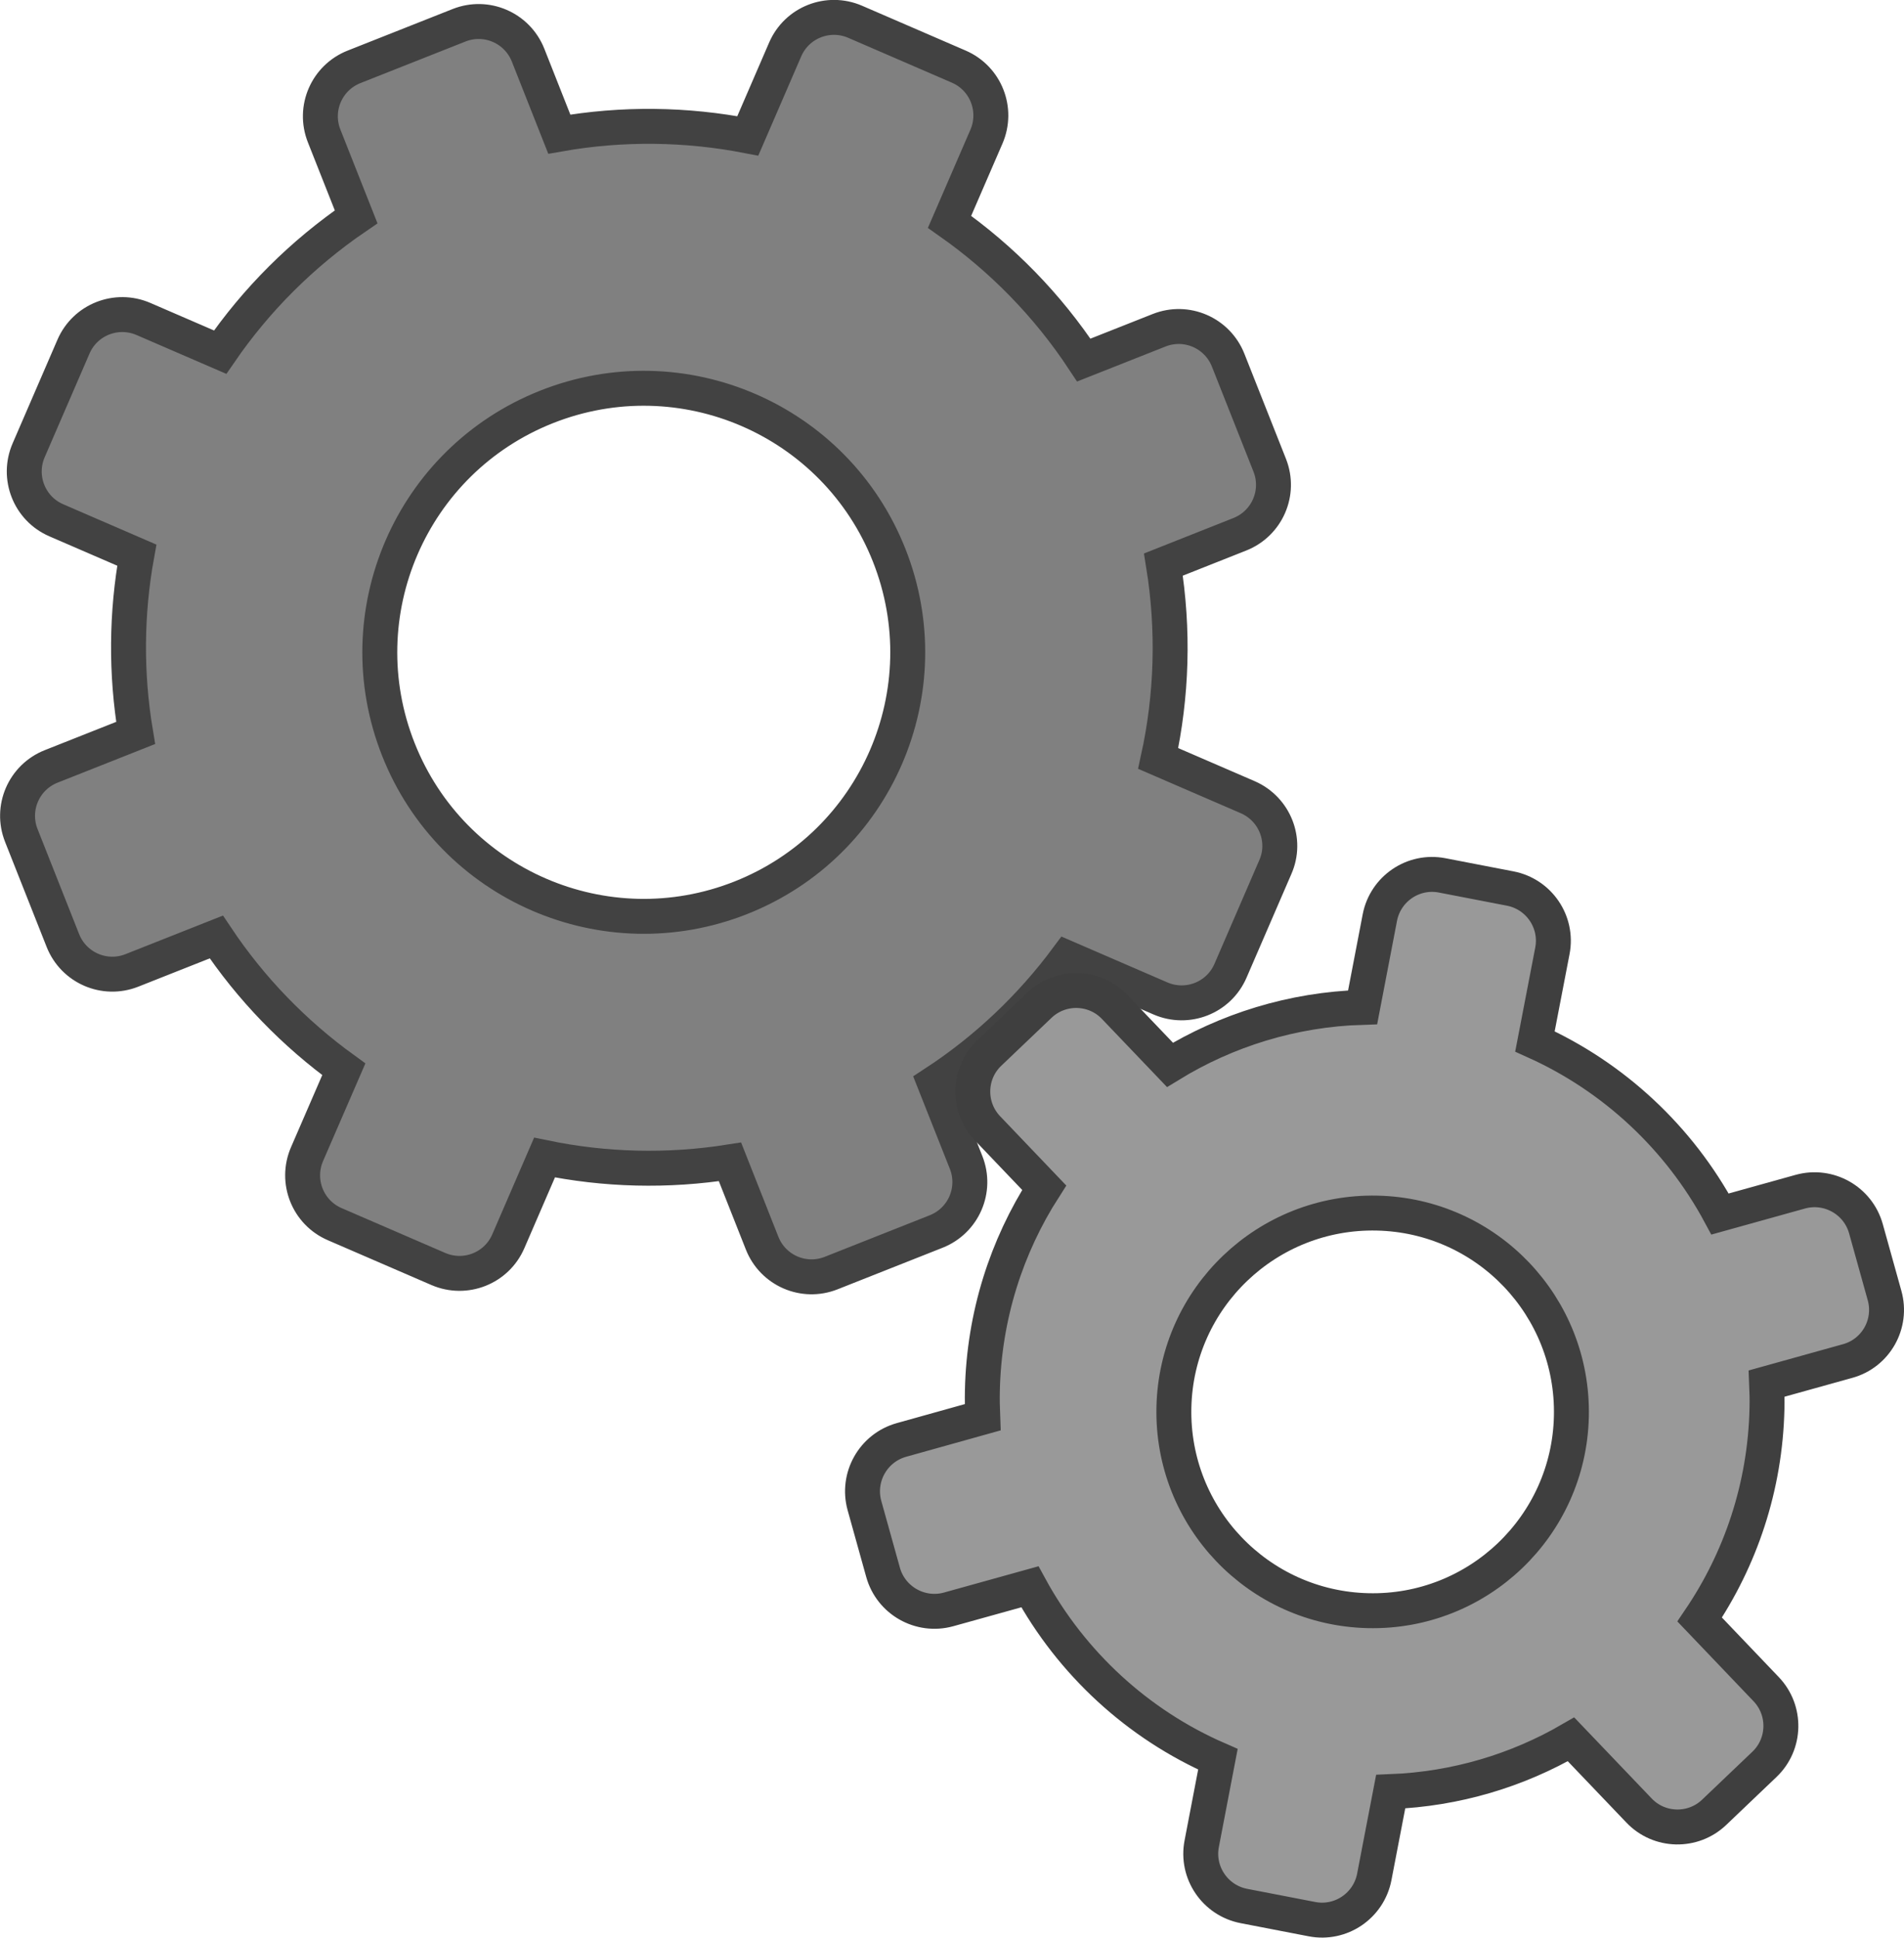 <?xml version="1.0" encoding="utf-8"?>
<!-- Generator: Adobe Illustrator 27.4.1, SVG Export Plug-In . SVG Version: 6.00 Build 0)  -->
<svg version="1.1" id="Layer_1" xmlns="http://www.w3.org/2000/svg" xmlns:xlink="http://www.w3.org/1999/xlink" x="0px" y="0px"
	 viewBox="0 0 163.54 166.4" style="enable-background:new 0 0 163.54 166.4;" xml:space="preserve">
<style type="text/css">
	.st0{fill:#808080;stroke:#424242;stroke-width:3;stroke-miterlimit:10;}
	.st1{fill:#999999;stroke:#3F3F3F;stroke-width:3;stroke-miterlimit:10;}
</style>
<path class="st0" d="M107.18,68.46l-7.7-3.33c1.18-5.39,1.36-11.03,0.45-16.65l6.56-2.6c2.35-0.93,3.5-3.58,2.57-5.93l-3.57-9.02
	c-0.93-2.35-3.58-3.5-5.93-2.57l-6.47,2.56c-3.12-4.73-7.05-8.72-11.53-11.87l3.17-7.32c1-2.32-0.06-5.01-2.38-6.01l-8.9-3.85
	c-2.32-1-5.01,0.06-6.01,2.38l-3.21,7.42c-5.26-1.02-10.74-1.11-16.19-0.15l-2.68-6.78c-0.93-2.35-3.58-3.5-5.93-2.57l-9.02,3.57
	c-2.35,0.93-3.5,3.58-2.57,5.93l2.75,6.95c-4.65,3.17-8.59,7.12-11.68,11.62l-6.59-2.85c-2.32-1-5.01,0.06-6.01,2.38l-3.85,8.9
	c-1,2.32,0.06,5.01,2.38,6.01l6.91,2.99c-0.9,4.97-0.96,10.13-0.1,15.27l-7.25,2.87c-2.35,0.93-3.5,3.58-2.57,5.93l3.57,9.02
	c0.93,2.35,3.58,3.5,5.93,2.57l7.25-2.87c2.99,4.48,6.72,8.3,10.95,11.36l-3.16,7.29c-1,2.32,0.06,5.01,2.38,6.01l8.9,3.85
	c2.32,1,5.01-0.06,6.01-2.38l3.11-7.19c5.17,1.07,10.55,1.22,15.93,0.37l2.76,6.98c0.93,2.35,3.58,3.5,5.93,2.57l9.02-3.57
	c2.35-0.93,3.5-3.58,2.57-5.93l-2.7-6.81c4.48-2.93,8.3-6.59,11.38-10.74l8.02,3.47c2.32,1,5.01-0.06,6.01-2.38l3.85-8.9
	C110.56,72.16,109.49,69.47,107.18,68.46z M34.22,64.36c-4.61-11.64,1.09-24.81,12.73-29.42c11.64-4.61,24.81,1.09,29.42,12.73
	c4.61,11.64-1.09,24.81-12.73,29.42C52,81.7,38.83,76,34.22,64.36z"/>
<path class="st1" d="M161.87,111.25l-1.6-5.74c-0.68-2.43-3.2-3.85-5.63-3.18l-6.9,1.92c-3.51-6.52-9.1-11.76-15.9-14.82l1.5-7.78
	c0.48-2.48-1.15-4.87-3.62-5.35l-5.85-1.13c-2.48-0.48-4.87,1.15-5.35,3.62l-1.48,7.71c-6.04,0.18-11.7,1.97-16.55,4.94l-4.75-4.97
	c-1.74-1.83-4.64-1.89-6.46-0.15l-4.31,4.11c-1.83,1.74-1.89,4.64-0.15,6.46l4.87,5.1c-3.23,5.03-5.17,10.99-5.31,17.41
	c-0.02,0.77,0,1.54,0.03,2.3l-6.98,1.95c-2.43,0.68-3.85,3.2-3.18,5.63l1.6,5.74c0.68,2.43,3.2,3.85,5.63,3.18l6.98-1.94
	c3.57,6.55,9.24,11.8,16.15,14.81l-1.39,7.25c-0.48,2.48,1.15,4.87,3.62,5.35l5.85,1.13c2.48,0.48,4.87-1.15,5.35-3.62l1.41-7.33
	c5.62-0.22,10.89-1.82,15.49-4.49l5.84,6.11c1.74,1.83,4.64,1.89,6.46,0.15l4.31-4.11c1.83-1.74,1.89-4.64,0.15-6.46l-5.71-5.98
	c3.51-5.18,5.63-11.39,5.78-18.11c0.02-0.72,0-1.44-0.03-2.15l6.97-1.94C161.13,116.2,162.55,113.68,161.87,111.25z M117.51,138.31
	c-9.43-0.22-16.89-8.03-16.68-17.46s8.03-16.89,17.46-16.68s16.89,8.03,16.68,17.46S126.94,138.53,117.51,138.31z"/>
</svg>
